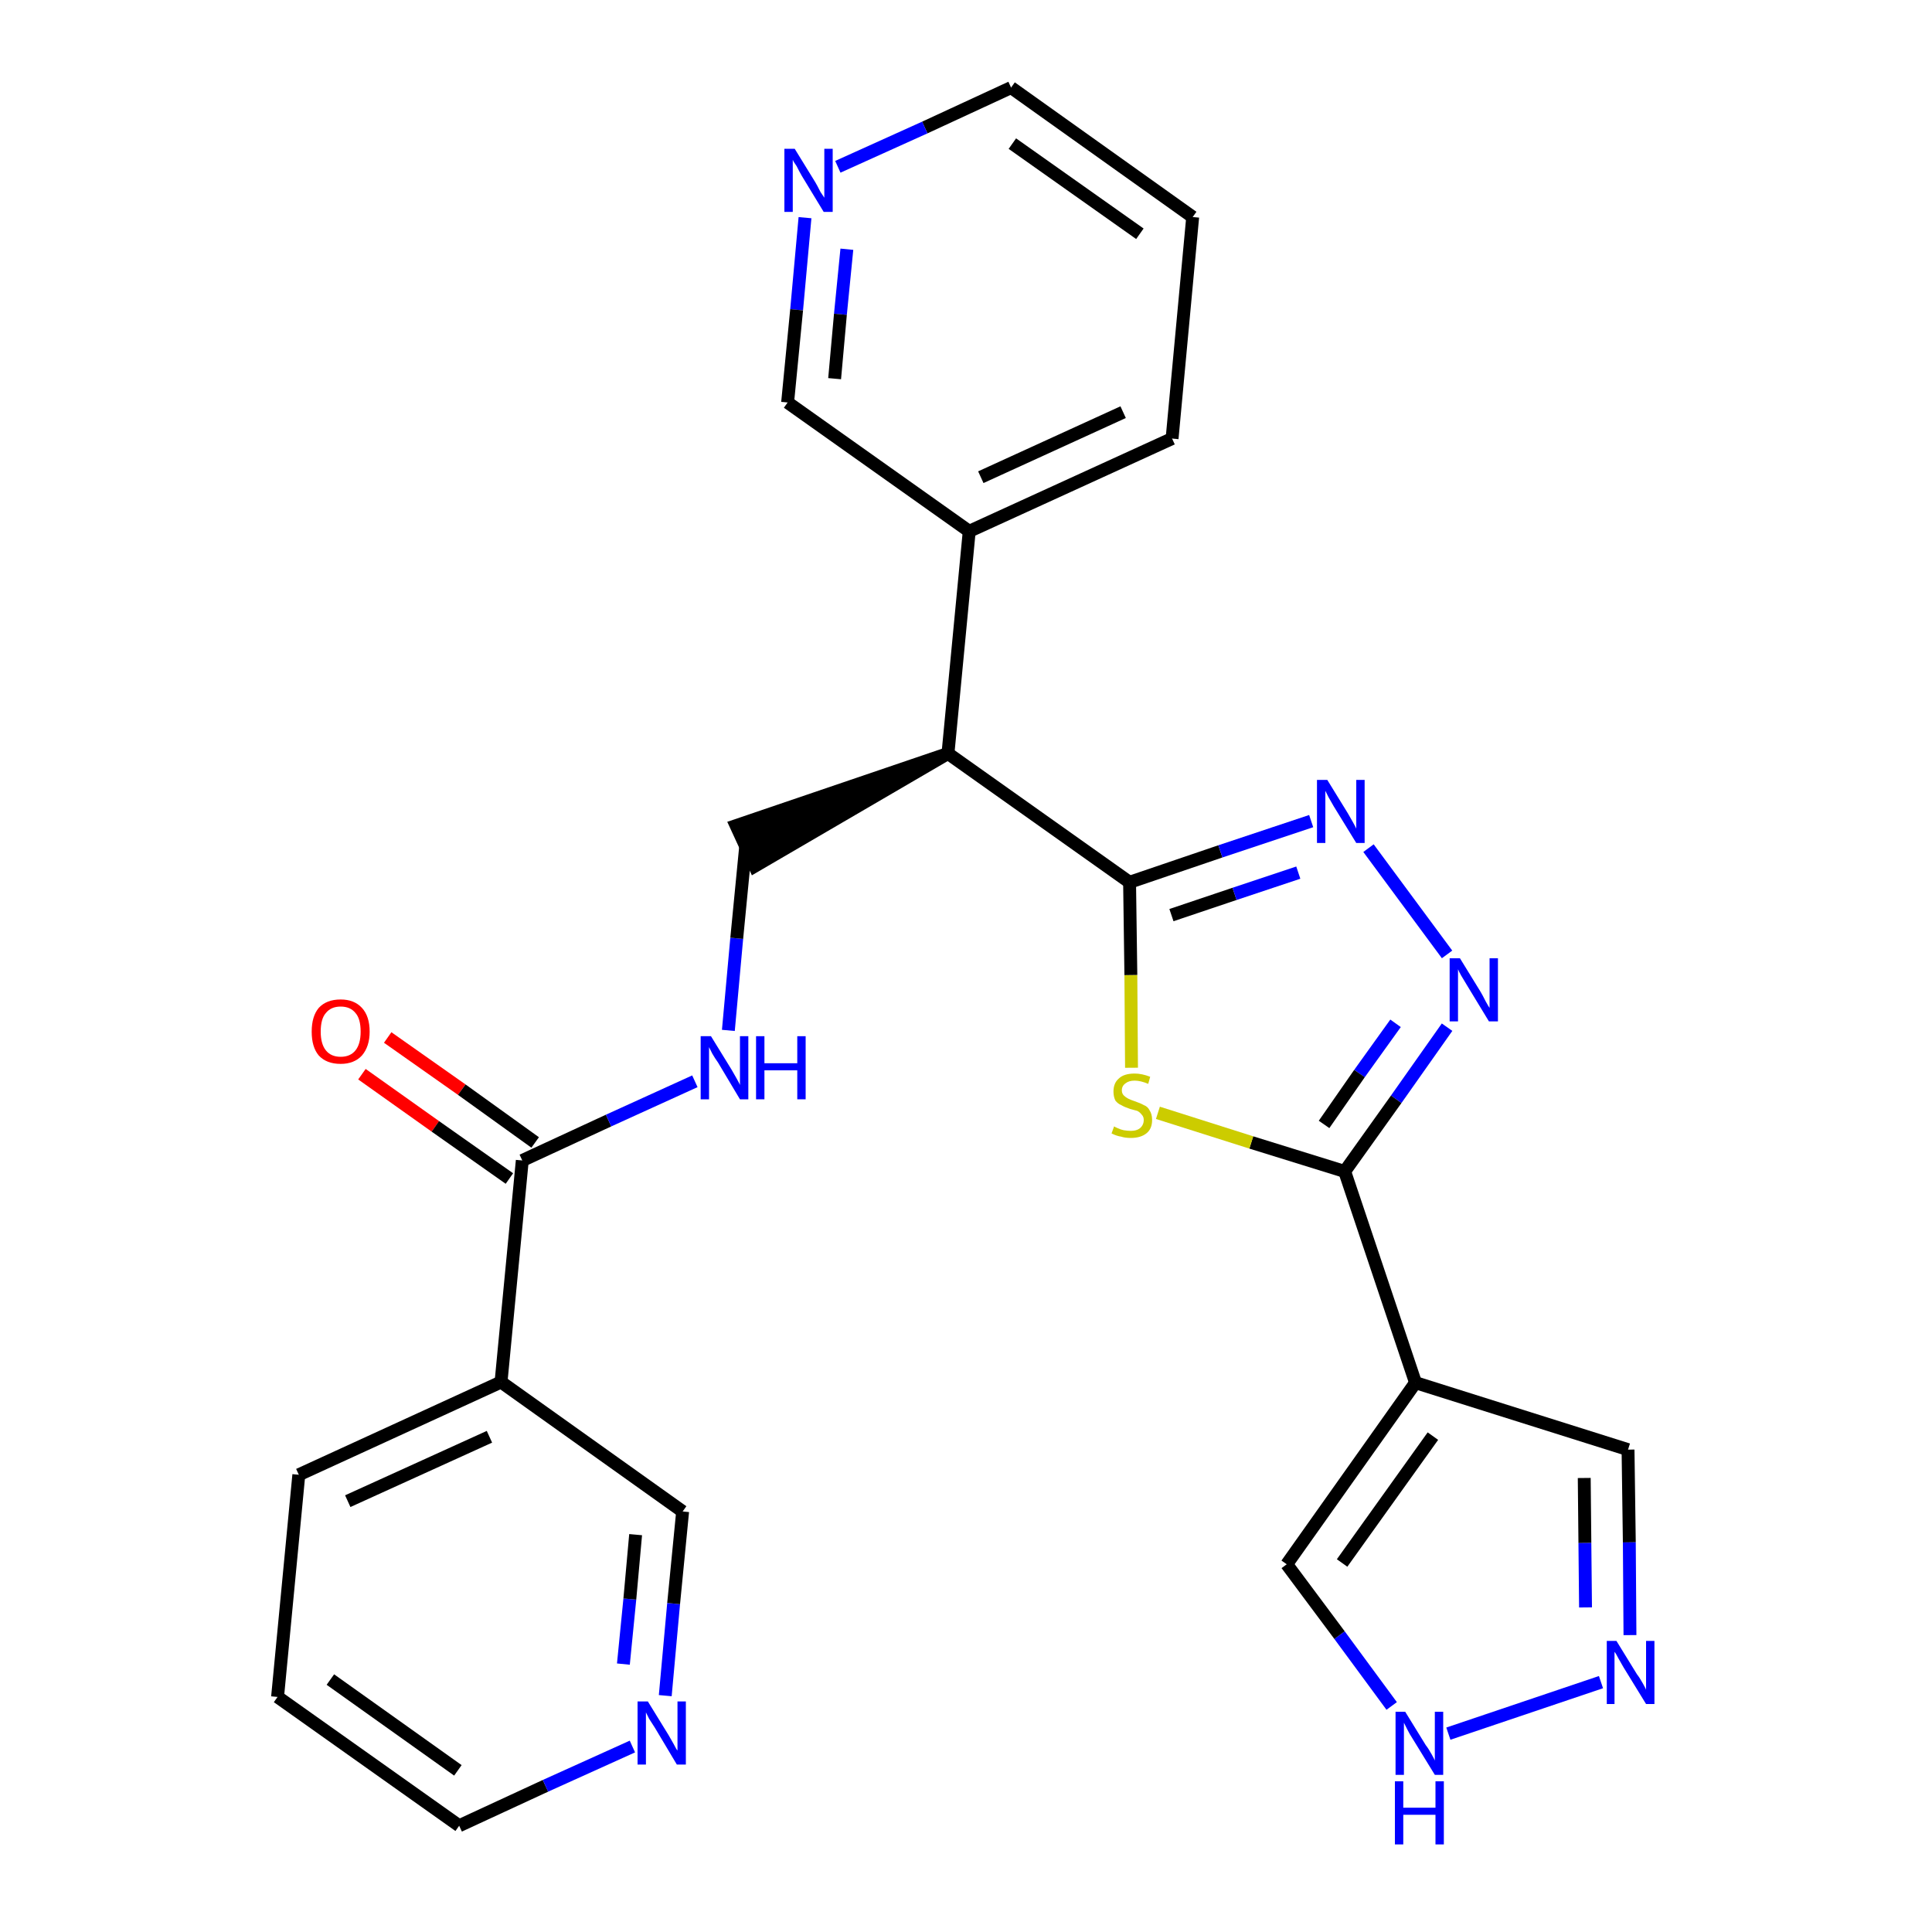 <?xml version='1.0' encoding='iso-8859-1'?>
<svg version='1.1' baseProfile='full'
              xmlns='http://www.w3.org/2000/svg'
                      xmlns:rdkit='http://www.rdkit.org/xml'
                      xmlns:xlink='http://www.w3.org/1999/xlink'
                  xml:space='preserve'
width='300px' height='300px' viewBox='0 0 300 300'>
<!-- END OF HEADER -->
<path class='bond-0 atom-0 atom-1' d='M 56.2,166.8 L 67.6,174.9' style='fill:none;fill-rule:evenodd;stroke:#FF0000;stroke-width:2.0px;stroke-linecap:butt;stroke-linejoin:miter;stroke-opacity:1' />
<path class='bond-0 atom-0 atom-1' d='M 67.6,174.9 L 79.1,183.0' style='fill:none;fill-rule:evenodd;stroke:#000000;stroke-width:2.0px;stroke-linecap:butt;stroke-linejoin:miter;stroke-opacity:1' />
<path class='bond-0 atom-0 atom-1' d='M 60.2,161.1 L 71.7,169.2' style='fill:none;fill-rule:evenodd;stroke:#FF0000;stroke-width:2.0px;stroke-linecap:butt;stroke-linejoin:miter;stroke-opacity:1' />
<path class='bond-0 atom-0 atom-1' d='M 71.7,169.2 L 83.1,177.4' style='fill:none;fill-rule:evenodd;stroke:#000000;stroke-width:2.0px;stroke-linecap:butt;stroke-linejoin:miter;stroke-opacity:1' />
<path class='bond-1 atom-1 atom-2' d='M 81.1,180.2 L 94.5,174.0' style='fill:none;fill-rule:evenodd;stroke:#000000;stroke-width:2.0px;stroke-linecap:butt;stroke-linejoin:miter;stroke-opacity:1' />
<path class='bond-1 atom-1 atom-2' d='M 94.5,174.0 L 107.9,167.9' style='fill:none;fill-rule:evenodd;stroke:#0000FF;stroke-width:2.0px;stroke-linecap:butt;stroke-linejoin:miter;stroke-opacity:1' />
<path class='bond-20 atom-1 atom-21' d='M 81.1,180.2 L 77.8,214.6' style='fill:none;fill-rule:evenodd;stroke:#000000;stroke-width:2.0px;stroke-linecap:butt;stroke-linejoin:miter;stroke-opacity:1' />
<path class='bond-2 atom-2 atom-3' d='M 113.1,160.0 L 114.4,145.7' style='fill:none;fill-rule:evenodd;stroke:#0000FF;stroke-width:2.0px;stroke-linecap:butt;stroke-linejoin:miter;stroke-opacity:1' />
<path class='bond-2 atom-2 atom-3' d='M 114.4,145.7 L 115.8,131.3' style='fill:none;fill-rule:evenodd;stroke:#000000;stroke-width:2.0px;stroke-linecap:butt;stroke-linejoin:miter;stroke-opacity:1' />
<path class='bond-3 atom-4 atom-3' d='M 147.2,117.0 L 114.3,128.2 L 117.2,134.5 Z' style='fill:#000000;fill-rule:evenodd;fill-opacity:1;stroke:#000000;stroke-width:2.0px;stroke-linecap:butt;stroke-linejoin:miter;stroke-opacity:1;' />
<path class='bond-4 atom-4 atom-5' d='M 147.2,117.0 L 150.5,82.5' style='fill:none;fill-rule:evenodd;stroke:#000000;stroke-width:2.0px;stroke-linecap:butt;stroke-linejoin:miter;stroke-opacity:1' />
<path class='bond-10 atom-4 atom-11' d='M 147.2,117.0 L 175.4,137.0' style='fill:none;fill-rule:evenodd;stroke:#000000;stroke-width:2.0px;stroke-linecap:butt;stroke-linejoin:miter;stroke-opacity:1' />
<path class='bond-5 atom-5 atom-6' d='M 150.5,82.5 L 182.0,68.1' style='fill:none;fill-rule:evenodd;stroke:#000000;stroke-width:2.0px;stroke-linecap:butt;stroke-linejoin:miter;stroke-opacity:1' />
<path class='bond-5 atom-5 atom-6' d='M 152.3,74.1 L 174.4,64.0' style='fill:none;fill-rule:evenodd;stroke:#000000;stroke-width:2.0px;stroke-linecap:butt;stroke-linejoin:miter;stroke-opacity:1' />
<path class='bond-26 atom-10 atom-5' d='M 122.3,62.5 L 150.5,82.5' style='fill:none;fill-rule:evenodd;stroke:#000000;stroke-width:2.0px;stroke-linecap:butt;stroke-linejoin:miter;stroke-opacity:1' />
<path class='bond-6 atom-6 atom-7' d='M 182.0,68.1 L 185.2,33.7' style='fill:none;fill-rule:evenodd;stroke:#000000;stroke-width:2.0px;stroke-linecap:butt;stroke-linejoin:miter;stroke-opacity:1' />
<path class='bond-7 atom-7 atom-8' d='M 185.2,33.7 L 157.0,13.6' style='fill:none;fill-rule:evenodd;stroke:#000000;stroke-width:2.0px;stroke-linecap:butt;stroke-linejoin:miter;stroke-opacity:1' />
<path class='bond-7 atom-7 atom-8' d='M 177.0,36.3 L 157.2,22.3' style='fill:none;fill-rule:evenodd;stroke:#000000;stroke-width:2.0px;stroke-linecap:butt;stroke-linejoin:miter;stroke-opacity:1' />
<path class='bond-8 atom-8 atom-9' d='M 157.0,13.6 L 143.6,19.8' style='fill:none;fill-rule:evenodd;stroke:#000000;stroke-width:2.0px;stroke-linecap:butt;stroke-linejoin:miter;stroke-opacity:1' />
<path class='bond-8 atom-8 atom-9' d='M 143.6,19.8 L 130.1,25.9' style='fill:none;fill-rule:evenodd;stroke:#0000FF;stroke-width:2.0px;stroke-linecap:butt;stroke-linejoin:miter;stroke-opacity:1' />
<path class='bond-9 atom-9 atom-10' d='M 125.0,33.8 L 123.7,48.1' style='fill:none;fill-rule:evenodd;stroke:#0000FF;stroke-width:2.0px;stroke-linecap:butt;stroke-linejoin:miter;stroke-opacity:1' />
<path class='bond-9 atom-9 atom-10' d='M 123.7,48.1 L 122.3,62.5' style='fill:none;fill-rule:evenodd;stroke:#000000;stroke-width:2.0px;stroke-linecap:butt;stroke-linejoin:miter;stroke-opacity:1' />
<path class='bond-9 atom-9 atom-10' d='M 131.5,38.7 L 130.5,48.8' style='fill:none;fill-rule:evenodd;stroke:#0000FF;stroke-width:2.0px;stroke-linecap:butt;stroke-linejoin:miter;stroke-opacity:1' />
<path class='bond-9 atom-9 atom-10' d='M 130.5,48.8 L 129.6,58.8' style='fill:none;fill-rule:evenodd;stroke:#000000;stroke-width:2.0px;stroke-linecap:butt;stroke-linejoin:miter;stroke-opacity:1' />
<path class='bond-11 atom-11 atom-12' d='M 175.4,137.0 L 189.5,132.2' style='fill:none;fill-rule:evenodd;stroke:#000000;stroke-width:2.0px;stroke-linecap:butt;stroke-linejoin:miter;stroke-opacity:1' />
<path class='bond-11 atom-11 atom-12' d='M 189.5,132.2 L 203.6,127.5' style='fill:none;fill-rule:evenodd;stroke:#0000FF;stroke-width:2.0px;stroke-linecap:butt;stroke-linejoin:miter;stroke-opacity:1' />
<path class='bond-11 atom-11 atom-12' d='M 181.9,142.1 L 191.7,138.8' style='fill:none;fill-rule:evenodd;stroke:#000000;stroke-width:2.0px;stroke-linecap:butt;stroke-linejoin:miter;stroke-opacity:1' />
<path class='bond-11 atom-11 atom-12' d='M 191.7,138.8 L 201.6,135.5' style='fill:none;fill-rule:evenodd;stroke:#0000FF;stroke-width:2.0px;stroke-linecap:butt;stroke-linejoin:miter;stroke-opacity:1' />
<path class='bond-27 atom-20 atom-11' d='M 175.7,165.8 L 175.6,151.4' style='fill:none;fill-rule:evenodd;stroke:#CCCC00;stroke-width:2.0px;stroke-linecap:butt;stroke-linejoin:miter;stroke-opacity:1' />
<path class='bond-27 atom-20 atom-11' d='M 175.6,151.4 L 175.4,137.0' style='fill:none;fill-rule:evenodd;stroke:#000000;stroke-width:2.0px;stroke-linecap:butt;stroke-linejoin:miter;stroke-opacity:1' />
<path class='bond-12 atom-12 atom-13' d='M 212.5,131.7 L 224.7,148.2' style='fill:none;fill-rule:evenodd;stroke:#0000FF;stroke-width:2.0px;stroke-linecap:butt;stroke-linejoin:miter;stroke-opacity:1' />
<path class='bond-13 atom-13 atom-14' d='M 224.7,159.5 L 216.8,170.7' style='fill:none;fill-rule:evenodd;stroke:#0000FF;stroke-width:2.0px;stroke-linecap:butt;stroke-linejoin:miter;stroke-opacity:1' />
<path class='bond-13 atom-13 atom-14' d='M 216.8,170.7 L 208.8,181.9' style='fill:none;fill-rule:evenodd;stroke:#000000;stroke-width:2.0px;stroke-linecap:butt;stroke-linejoin:miter;stroke-opacity:1' />
<path class='bond-13 atom-13 atom-14' d='M 216.7,158.9 L 211.1,166.7' style='fill:none;fill-rule:evenodd;stroke:#0000FF;stroke-width:2.0px;stroke-linecap:butt;stroke-linejoin:miter;stroke-opacity:1' />
<path class='bond-13 atom-13 atom-14' d='M 211.1,166.7 L 205.6,174.6' style='fill:none;fill-rule:evenodd;stroke:#000000;stroke-width:2.0px;stroke-linecap:butt;stroke-linejoin:miter;stroke-opacity:1' />
<path class='bond-14 atom-14 atom-15' d='M 208.8,181.9 L 219.8,214.7' style='fill:none;fill-rule:evenodd;stroke:#000000;stroke-width:2.0px;stroke-linecap:butt;stroke-linejoin:miter;stroke-opacity:1' />
<path class='bond-19 atom-14 atom-20' d='M 208.8,181.9 L 194.3,177.4' style='fill:none;fill-rule:evenodd;stroke:#000000;stroke-width:2.0px;stroke-linecap:butt;stroke-linejoin:miter;stroke-opacity:1' />
<path class='bond-19 atom-14 atom-20' d='M 194.3,177.4 L 179.8,172.8' style='fill:none;fill-rule:evenodd;stroke:#CCCC00;stroke-width:2.0px;stroke-linecap:butt;stroke-linejoin:miter;stroke-opacity:1' />
<path class='bond-15 atom-15 atom-16' d='M 219.8,214.7 L 252.8,225.1' style='fill:none;fill-rule:evenodd;stroke:#000000;stroke-width:2.0px;stroke-linecap:butt;stroke-linejoin:miter;stroke-opacity:1' />
<path class='bond-29 atom-19 atom-15' d='M 199.8,242.9 L 219.8,214.7' style='fill:none;fill-rule:evenodd;stroke:#000000;stroke-width:2.0px;stroke-linecap:butt;stroke-linejoin:miter;stroke-opacity:1' />
<path class='bond-29 atom-19 atom-15' d='M 208.4,242.7 L 222.5,223.0' style='fill:none;fill-rule:evenodd;stroke:#000000;stroke-width:2.0px;stroke-linecap:butt;stroke-linejoin:miter;stroke-opacity:1' />
<path class='bond-16 atom-16 atom-17' d='M 252.8,225.1 L 253.0,239.5' style='fill:none;fill-rule:evenodd;stroke:#000000;stroke-width:2.0px;stroke-linecap:butt;stroke-linejoin:miter;stroke-opacity:1' />
<path class='bond-16 atom-16 atom-17' d='M 253.0,239.5 L 253.1,253.9' style='fill:none;fill-rule:evenodd;stroke:#0000FF;stroke-width:2.0px;stroke-linecap:butt;stroke-linejoin:miter;stroke-opacity:1' />
<path class='bond-16 atom-16 atom-17' d='M 246.0,229.5 L 246.1,239.6' style='fill:none;fill-rule:evenodd;stroke:#000000;stroke-width:2.0px;stroke-linecap:butt;stroke-linejoin:miter;stroke-opacity:1' />
<path class='bond-16 atom-16 atom-17' d='M 246.1,239.6 L 246.2,249.6' style='fill:none;fill-rule:evenodd;stroke:#0000FF;stroke-width:2.0px;stroke-linecap:butt;stroke-linejoin:miter;stroke-opacity:1' />
<path class='bond-17 atom-17 atom-18' d='M 248.6,261.2 L 224.9,269.2' style='fill:none;fill-rule:evenodd;stroke:#0000FF;stroke-width:2.0px;stroke-linecap:butt;stroke-linejoin:miter;stroke-opacity:1' />
<path class='bond-18 atom-18 atom-19' d='M 216.1,264.9 L 208.0,253.9' style='fill:none;fill-rule:evenodd;stroke:#0000FF;stroke-width:2.0px;stroke-linecap:butt;stroke-linejoin:miter;stroke-opacity:1' />
<path class='bond-18 atom-18 atom-19' d='M 208.0,253.9 L 199.8,242.9' style='fill:none;fill-rule:evenodd;stroke:#000000;stroke-width:2.0px;stroke-linecap:butt;stroke-linejoin:miter;stroke-opacity:1' />
<path class='bond-21 atom-21 atom-22' d='M 77.8,214.6 L 46.4,229.0' style='fill:none;fill-rule:evenodd;stroke:#000000;stroke-width:2.0px;stroke-linecap:butt;stroke-linejoin:miter;stroke-opacity:1' />
<path class='bond-21 atom-21 atom-22' d='M 76.0,223.1 L 54.0,233.1' style='fill:none;fill-rule:evenodd;stroke:#000000;stroke-width:2.0px;stroke-linecap:butt;stroke-linejoin:miter;stroke-opacity:1' />
<path class='bond-28 atom-26 atom-21' d='M 106.0,234.7 L 77.8,214.6' style='fill:none;fill-rule:evenodd;stroke:#000000;stroke-width:2.0px;stroke-linecap:butt;stroke-linejoin:miter;stroke-opacity:1' />
<path class='bond-22 atom-22 atom-23' d='M 46.4,229.0 L 43.1,263.5' style='fill:none;fill-rule:evenodd;stroke:#000000;stroke-width:2.0px;stroke-linecap:butt;stroke-linejoin:miter;stroke-opacity:1' />
<path class='bond-23 atom-23 atom-24' d='M 43.1,263.5 L 71.3,283.5' style='fill:none;fill-rule:evenodd;stroke:#000000;stroke-width:2.0px;stroke-linecap:butt;stroke-linejoin:miter;stroke-opacity:1' />
<path class='bond-23 atom-23 atom-24' d='M 51.3,260.8 L 71.1,274.9' style='fill:none;fill-rule:evenodd;stroke:#000000;stroke-width:2.0px;stroke-linecap:butt;stroke-linejoin:miter;stroke-opacity:1' />
<path class='bond-24 atom-24 atom-25' d='M 71.3,283.5 L 84.7,277.3' style='fill:none;fill-rule:evenodd;stroke:#000000;stroke-width:2.0px;stroke-linecap:butt;stroke-linejoin:miter;stroke-opacity:1' />
<path class='bond-24 atom-24 atom-25' d='M 84.7,277.3 L 98.2,271.2' style='fill:none;fill-rule:evenodd;stroke:#0000FF;stroke-width:2.0px;stroke-linecap:butt;stroke-linejoin:miter;stroke-opacity:1' />
<path class='bond-25 atom-25 atom-26' d='M 103.3,263.3 L 104.6,249.0' style='fill:none;fill-rule:evenodd;stroke:#0000FF;stroke-width:2.0px;stroke-linecap:butt;stroke-linejoin:miter;stroke-opacity:1' />
<path class='bond-25 atom-25 atom-26' d='M 104.6,249.0 L 106.0,234.7' style='fill:none;fill-rule:evenodd;stroke:#000000;stroke-width:2.0px;stroke-linecap:butt;stroke-linejoin:miter;stroke-opacity:1' />
<path class='bond-25 atom-25 atom-26' d='M 96.8,258.4 L 97.8,248.3' style='fill:none;fill-rule:evenodd;stroke:#0000FF;stroke-width:2.0px;stroke-linecap:butt;stroke-linejoin:miter;stroke-opacity:1' />
<path class='bond-25 atom-25 atom-26' d='M 97.8,248.3 L 98.7,238.3' style='fill:none;fill-rule:evenodd;stroke:#000000;stroke-width:2.0px;stroke-linecap:butt;stroke-linejoin:miter;stroke-opacity:1' />
<path  class='atom-0' d='M 48.4 160.2
Q 48.4 157.8, 49.5 156.5
Q 50.7 155.2, 52.9 155.2
Q 55.0 155.2, 56.2 156.5
Q 57.4 157.8, 57.4 160.2
Q 57.4 162.5, 56.2 163.9
Q 55.0 165.2, 52.9 165.2
Q 50.7 165.2, 49.5 163.9
Q 48.4 162.6, 48.4 160.2
M 52.9 164.1
Q 54.4 164.1, 55.2 163.1
Q 56.0 162.1, 56.0 160.2
Q 56.0 158.2, 55.2 157.3
Q 54.4 156.3, 52.9 156.3
Q 51.4 156.3, 50.6 157.3
Q 49.8 158.2, 49.8 160.2
Q 49.8 162.1, 50.6 163.1
Q 51.4 164.1, 52.9 164.1
' fill='#FF0000'/>
<path  class='atom-2' d='M 110.4 160.9
L 113.6 166.1
Q 113.9 166.6, 114.4 167.5
Q 114.9 168.4, 114.9 168.5
L 114.9 160.9
L 116.2 160.9
L 116.2 170.7
L 114.9 170.7
L 111.5 165.0
Q 111.0 164.3, 110.6 163.6
Q 110.2 162.8, 110.1 162.6
L 110.1 170.7
L 108.8 170.7
L 108.8 160.9
L 110.4 160.9
' fill='#0000FF'/>
<path  class='atom-2' d='M 117.4 160.9
L 118.7 160.9
L 118.7 165.1
L 123.8 165.1
L 123.8 160.9
L 125.1 160.9
L 125.1 170.7
L 123.8 170.7
L 123.8 166.2
L 118.7 166.2
L 118.7 170.7
L 117.4 170.7
L 117.4 160.9
' fill='#0000FF'/>
<path  class='atom-9' d='M 123.4 23.1
L 126.6 28.3
Q 126.9 28.8, 127.4 29.8
Q 128.0 30.7, 128.0 30.7
L 128.0 23.1
L 129.3 23.1
L 129.3 32.9
L 127.9 32.9
L 124.5 27.3
Q 124.1 26.6, 123.7 25.8
Q 123.2 25.1, 123.1 24.8
L 123.1 32.9
L 121.8 32.9
L 121.8 23.1
L 123.4 23.1
' fill='#0000FF'/>
<path  class='atom-12' d='M 206.1 121.1
L 209.3 126.3
Q 209.6 126.8, 210.1 127.7
Q 210.6 128.6, 210.6 128.7
L 210.6 121.1
L 211.9 121.1
L 211.9 130.9
L 210.6 130.9
L 207.1 125.2
Q 206.7 124.5, 206.3 123.8
Q 205.9 123.0, 205.8 122.8
L 205.8 130.9
L 204.5 130.9
L 204.5 121.1
L 206.1 121.1
' fill='#0000FF'/>
<path  class='atom-13' d='M 226.7 148.8
L 229.9 154.0
Q 230.2 154.5, 230.7 155.5
Q 231.2 156.4, 231.3 156.5
L 231.3 148.8
L 232.6 148.8
L 232.6 158.6
L 231.2 158.6
L 227.8 153.0
Q 227.4 152.3, 226.9 151.5
Q 226.5 150.8, 226.4 150.5
L 226.4 158.6
L 225.1 158.6
L 225.1 148.8
L 226.7 148.8
' fill='#0000FF'/>
<path  class='atom-17' d='M 251.0 254.8
L 254.2 260.0
Q 254.6 260.5, 255.1 261.4
Q 255.6 262.3, 255.6 262.4
L 255.6 254.8
L 256.9 254.8
L 256.9 264.6
L 255.6 264.6
L 252.1 258.9
Q 251.7 258.2, 251.3 257.5
Q 250.9 256.7, 250.7 256.5
L 250.7 264.6
L 249.5 264.6
L 249.5 254.8
L 251.0 254.8
' fill='#0000FF'/>
<path  class='atom-18' d='M 218.2 265.8
L 221.4 271.0
Q 221.8 271.5, 222.3 272.4
Q 222.8 273.3, 222.8 273.4
L 222.8 265.8
L 224.1 265.8
L 224.1 275.6
L 222.8 275.6
L 219.3 269.9
Q 218.9 269.3, 218.5 268.5
Q 218.1 267.7, 218.0 267.5
L 218.0 275.6
L 216.7 275.6
L 216.7 265.8
L 218.2 265.8
' fill='#0000FF'/>
<path  class='atom-18' d='M 216.6 276.6
L 217.9 276.6
L 217.9 280.7
L 222.9 280.7
L 222.9 276.6
L 224.2 276.6
L 224.2 286.4
L 222.9 286.4
L 222.9 281.8
L 217.9 281.8
L 217.9 286.4
L 216.6 286.4
L 216.6 276.6
' fill='#0000FF'/>
<path  class='atom-20' d='M 173.0 174.9
Q 173.1 175.0, 173.6 175.2
Q 174.0 175.4, 174.5 175.5
Q 175.1 175.6, 175.6 175.6
Q 176.5 175.6, 177.0 175.2
Q 177.6 174.7, 177.6 173.9
Q 177.6 173.4, 177.3 173.1
Q 177.0 172.7, 176.6 172.5
Q 176.2 172.4, 175.5 172.2
Q 174.6 171.9, 174.1 171.6
Q 173.6 171.4, 173.2 170.9
Q 172.9 170.3, 172.9 169.5
Q 172.9 168.2, 173.7 167.5
Q 174.5 166.7, 176.2 166.7
Q 177.3 166.7, 178.6 167.2
L 178.3 168.3
Q 177.1 167.8, 176.2 167.8
Q 175.3 167.8, 174.8 168.2
Q 174.2 168.6, 174.2 169.3
Q 174.2 169.8, 174.5 170.1
Q 174.8 170.4, 175.2 170.6
Q 175.6 170.8, 176.2 171.0
Q 177.1 171.3, 177.6 171.6
Q 178.2 171.8, 178.5 172.4
Q 178.9 173.0, 178.9 173.9
Q 178.9 175.3, 178.0 176.0
Q 177.1 176.7, 175.6 176.7
Q 174.7 176.7, 174.1 176.5
Q 173.4 176.4, 172.6 176.0
L 173.0 174.9
' fill='#CCCC00'/>
<path  class='atom-25' d='M 100.6 264.2
L 103.8 269.4
Q 104.1 269.9, 104.6 270.8
Q 105.1 271.8, 105.2 271.8
L 105.2 264.2
L 106.5 264.2
L 106.5 274.0
L 105.1 274.0
L 101.7 268.3
Q 101.3 267.7, 100.8 266.9
Q 100.4 266.1, 100.3 265.9
L 100.3 274.0
L 99.0 274.0
L 99.0 264.2
L 100.6 264.2
' fill='#0000FF'/>
</svg>
